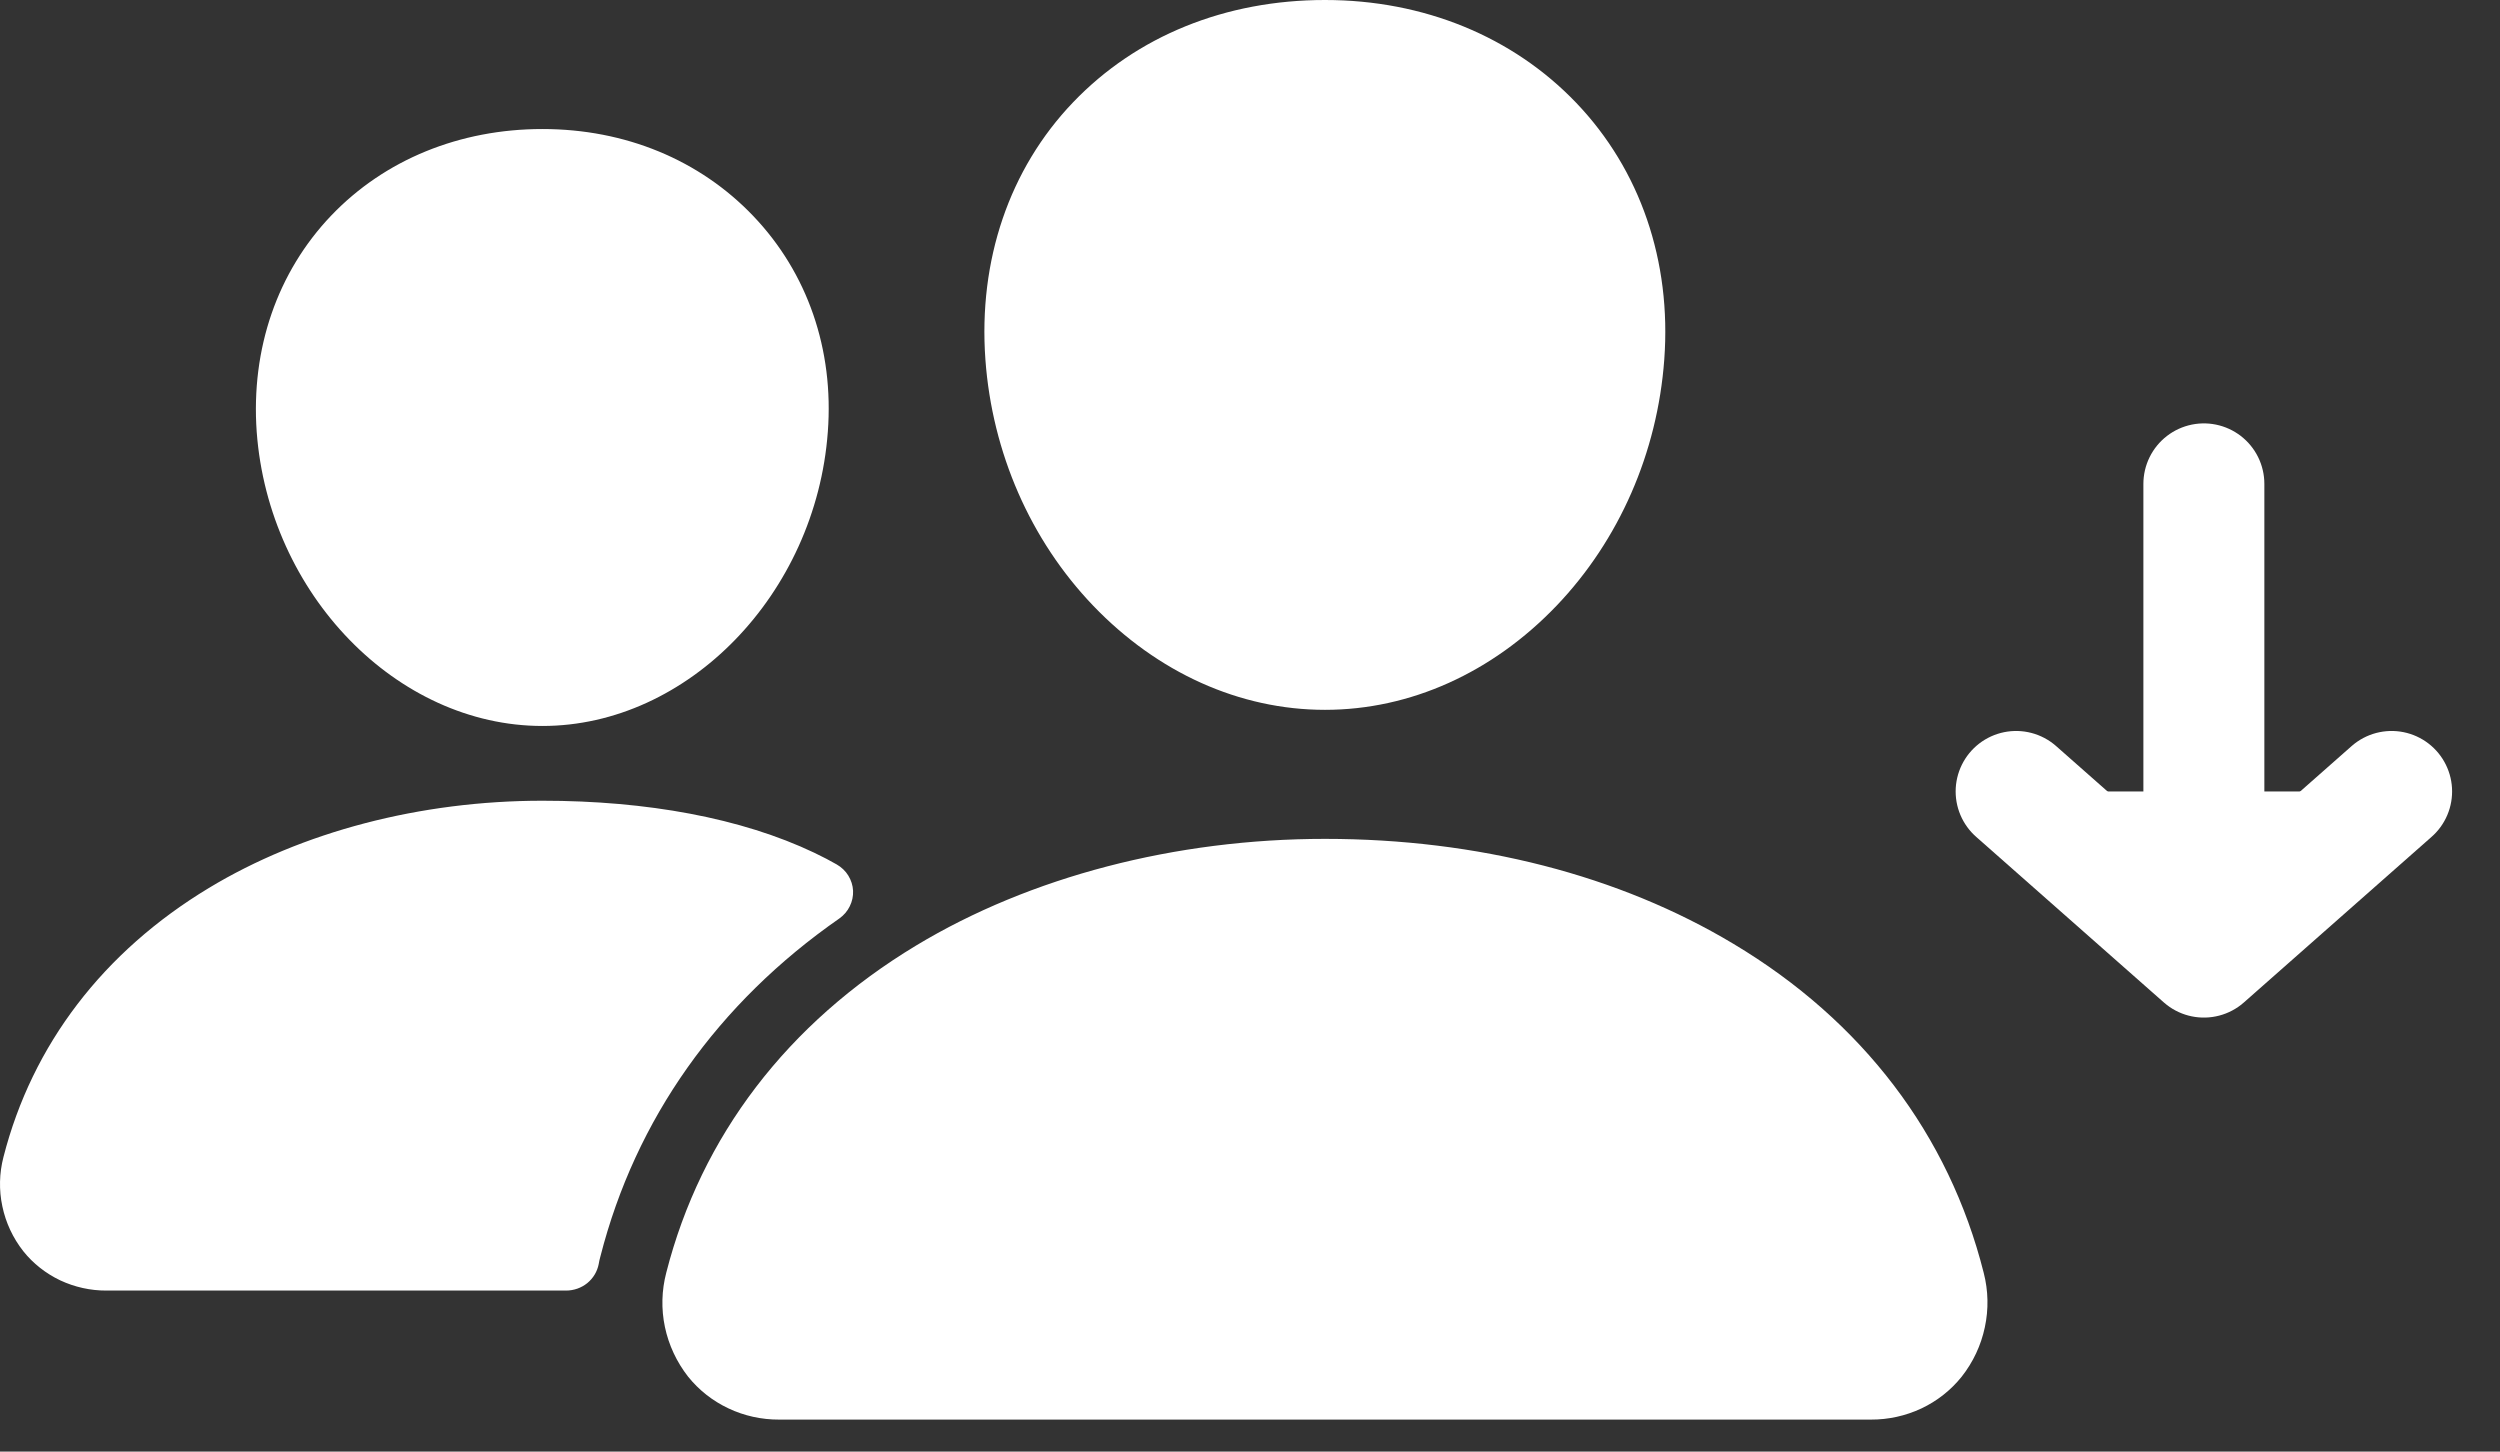 <svg width="31" height="18" viewBox="0 0 31 18" fill="none" xmlns="http://www.w3.org/2000/svg">
<rect x="0" y="0" width="31" height="18" fill="#333333" stroke="none"/>
<path d="M29.656 9.814L28.492 10.841L27.328 11.868L25 9.814M27.328 11.554L27.328 6L27.328 11.554Z" fill="white"/>
<path d="M29.656 9.814L28.492 10.841L27.328 11.868L25 9.814M27.328 11.554L27.328 6" stroke="white" stroke-width="1.5" stroke-linecap="round" stroke-linejoin="round"/>
<path d="M16.43 8.802C15.374 8.802 14.353 8.343 13.554 7.509C12.777 6.697 12.303 5.613 12.219 4.459C12.13 3.228 12.516 2.095 13.305 1.27C14.094 0.445 15.197 0 16.43 0C17.653 0 18.759 0.453 19.546 1.276C20.34 2.107 20.727 3.238 20.637 4.458C20.552 5.614 20.078 6.697 19.303 7.509C18.506 8.343 17.486 8.802 16.43 8.802ZM23.198 17.603H9.662C9.444 17.604 9.229 17.557 9.033 17.464C8.837 17.372 8.666 17.237 8.532 17.07C8.39 16.888 8.292 16.678 8.245 16.455C8.198 16.232 8.204 16.001 8.262 15.78C8.694 14.089 9.765 12.687 11.359 11.725C12.773 10.872 14.574 10.402 16.43 10.402C18.322 10.402 20.075 10.852 21.497 11.705C23.095 12.661 24.167 14.072 24.598 15.783C24.655 16.004 24.66 16.235 24.612 16.458C24.565 16.681 24.467 16.891 24.324 17.072C24.191 17.238 24.02 17.373 23.825 17.465C23.629 17.557 23.415 17.604 23.198 17.603ZM6.726 9.002C4.919 9.002 3.331 7.365 3.183 5.354C3.11 4.324 3.44 3.372 4.107 2.673C4.768 1.981 5.699 1.6 6.726 1.6C7.753 1.6 8.677 1.983 9.341 2.679C10.013 3.383 10.342 4.334 10.265 5.355C10.117 7.366 8.529 9.002 6.726 9.002ZM10.097 10.574C9.194 10.144 8.022 9.929 6.726 9.929C5.214 9.929 3.745 10.313 2.59 11.011C1.28 11.802 0.399 12.955 0.043 14.347C-0.009 14.547 -0.014 14.756 0.029 14.958C0.071 15.16 0.16 15.351 0.289 15.515C0.411 15.668 0.568 15.791 0.746 15.876C0.925 15.96 1.122 16.004 1.32 16.003H7.019C7.116 16.003 7.209 15.97 7.283 15.91C7.356 15.85 7.406 15.767 7.424 15.674C7.429 15.643 7.436 15.611 7.445 15.58C7.88 13.877 8.9 12.438 10.408 11.389C10.463 11.35 10.508 11.298 10.537 11.238C10.567 11.178 10.581 11.112 10.578 11.045C10.575 10.979 10.554 10.914 10.519 10.857C10.484 10.8 10.434 10.753 10.375 10.719C10.295 10.673 10.202 10.624 10.097 10.574Z" fill="white"/>
</svg>
